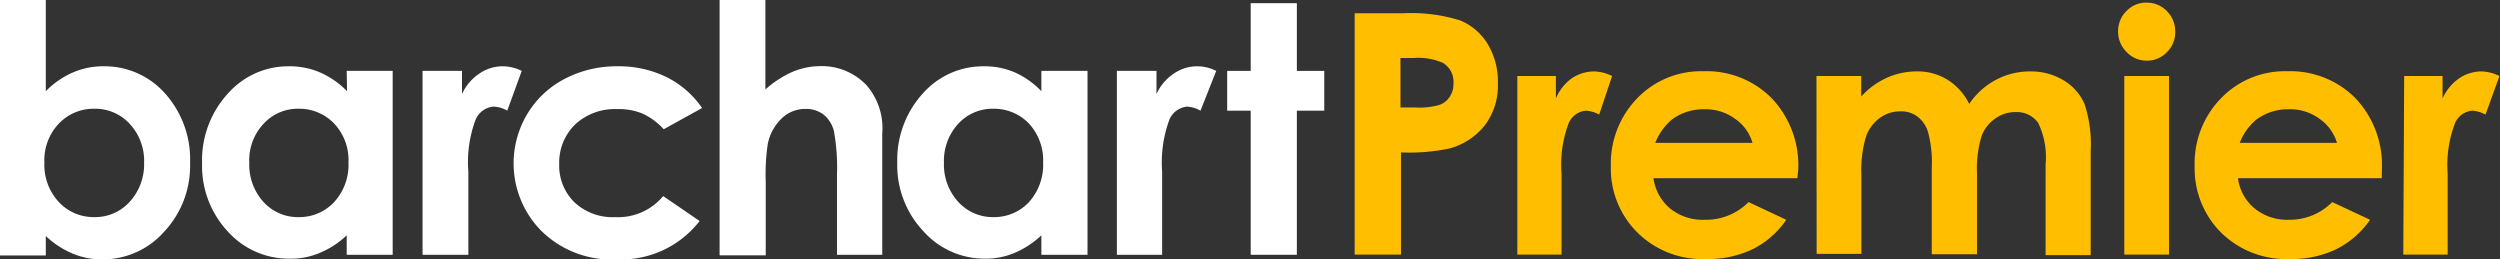 <svg xmlns="http://www.w3.org/2000/svg" viewBox="0 0 141.4 14.67"><rect x="0" y="0" width="141.4" height="14.67" fill="#333333" stroke="none"/><defs><style>.a{fill:#fff;}.b{fill:#ffbf00;}</style></defs><title>premier-logo</title><path class="a" d="M2.69,1.12V6.28A4.8,4.8,0,0,1,4.22,5.22,4.28,4.28,0,0,1,6,4.87,4.55,4.55,0,0,1,9.43,6.4a5.58,5.58,0,0,1,1.42,3.95,5.43,5.43,0,0,1-1.47,3.88A4.63,4.63,0,0,1,5.9,15.79a4.18,4.18,0,0,1-1.67-.32,5,5,0,0,1-1.54-1v1.1H.1V1.12ZM5.43,7.27a2.71,2.71,0,0,0-2,.84,3,3,0,0,0-.82,2.2,3.09,3.09,0,0,0,.82,2.24,2.69,2.69,0,0,0,2,.85,2.63,2.63,0,0,0,2-.86,3.14,3.14,0,0,0,.82-2.22,3.06,3.06,0,0,0-.81-2.19A2.65,2.65,0,0,0,5.43,7.27Z" transform="translate(-0.1 -1.12)"/><path class="a" d="M19.71,5.13h2.6v10.4h-2.6v-1.1a5,5,0,0,1-1.54,1,4.13,4.13,0,0,1-1.66.32A4.63,4.63,0,0,1,13,14.23a5.43,5.43,0,0,1-1.47-3.88A5.58,5.58,0,0,1,13,6.4a4.54,4.54,0,0,1,3.45-1.53,4.32,4.32,0,0,1,1.76.35,4.87,4.87,0,0,1,1.52,1.06ZM17,7.27a2.62,2.62,0,0,0-2,.86,3,3,0,0,0-.8,2.19A3.13,3.13,0,0,0,15,12.54a2.62,2.62,0,0,0,2,.86,2.69,2.69,0,0,0,2-.85,3.13,3.13,0,0,0,.81-2.24A3,3,0,0,0,19,8.11,2.72,2.72,0,0,0,17,7.27Z" transform="translate(-0.1 -1.12)"/><path class="a" d="M24,5.13h2.23V6.44a2.77,2.77,0,0,1,1-1.17,2.3,2.3,0,0,1,1.32-.4,2.43,2.43,0,0,1,1.06.26l-.82,2.25A1.65,1.65,0,0,0,28,7.15a1.21,1.21,0,0,0-1,.74,6.82,6.82,0,0,0-.41,2.93v4.71H24Z" transform="translate(-0.1 -1.12)"/><path class="a" d="M39.81,7.23l-2.17,1.2a3.71,3.71,0,0,0-1.21-.89A3.54,3.54,0,0,0,35,7.29a3.3,3.3,0,0,0-2.37.87,3,3,0,0,0-.9,2.24,2.89,2.89,0,0,0,.87,2.17,3.15,3.15,0,0,0,2.29.83,3.31,3.31,0,0,0,2.72-1.19l2.06,1.41A5.61,5.61,0,0,1,35,15.79a5.65,5.65,0,0,1-4.29-1.62,5.43,5.43,0,0,1-.8-6.58,5.29,5.29,0,0,1,2.11-2,6.3,6.3,0,0,1,3-.72,6.14,6.14,0,0,1,2.78.61A5.31,5.31,0,0,1,39.81,7.23Z" transform="translate(-0.1 -1.12)"/><path class="a" d="M40.8,1.12h2.59V6.18a5.89,5.89,0,0,1,1.54-1,4.16,4.16,0,0,1,1.57-.32,3.48,3.48,0,0,1,2.6,1.07A3.69,3.69,0,0,1,50,8.66v6.87H47.44V11a11.7,11.7,0,0,0-.17-2.45,1.73,1.73,0,0,0-.59-.95,1.63,1.63,0,0,0-1-.32,1.92,1.92,0,0,0-1.36.53,2.74,2.74,0,0,0-.79,1.43,11.36,11.36,0,0,0-.12,2.14v4.18H40.8Z" transform="translate(-0.1 -1.12)"/><path class="a" d="M59,5.13h2.61v10.4H59v-1.1a5.13,5.13,0,0,1-1.53,1,4.18,4.18,0,0,1-1.67.32,4.63,4.63,0,0,1-3.48-1.56,5.43,5.43,0,0,1-1.47-3.88A5.58,5.58,0,0,1,52.3,6.4a4.55,4.55,0,0,1,3.46-1.53,4.31,4.31,0,0,1,1.75.35A4.76,4.76,0,0,1,59,6.28ZM56.29,7.27a2.63,2.63,0,0,0-2,.86,3.09,3.09,0,0,0-.8,2.19,3.13,3.13,0,0,0,.81,2.22,2.64,2.64,0,0,0,2,.86,2.69,2.69,0,0,0,2-.85,3.17,3.17,0,0,0,.8-2.24,3.08,3.08,0,0,0-.8-2.2A2.74,2.74,0,0,0,56.29,7.27Z" transform="translate(-0.1 -1.12)"/><path class="a" d="M63.27,5.13h2.24V6.44a2.75,2.75,0,0,1,1-1.17,2.3,2.3,0,0,1,1.32-.4,2.39,2.39,0,0,1,1.06.26L68,7.38a1.72,1.72,0,0,0-.76-.23,1.21,1.21,0,0,0-1,.74,7,7,0,0,0-.41,2.93v4.71H63.27Z" transform="translate(-0.1 -1.12)"/><path class="a" d="M70.84,1.3h2.61V5.13H75V7.38H73.45v8.15H70.84V7.38H69.51V5.13h1.33Z" transform="translate(-0.1 -1.12)"/><path class="b" d="M76.72,1.87h2.75a9.25,9.25,0,0,1,3.23.41,3.31,3.31,0,0,1,1.55,1.34,4.11,4.11,0,0,1,.57,2.21,3.72,3.72,0,0,1-.74,2.38,3.85,3.85,0,0,1-2,1.31,11.13,11.13,0,0,1-2.74.22v5.78H76.72ZM79.31,7.2h.83a4.19,4.19,0,0,0,1.35-.14,1.11,1.11,0,0,0,.6-.46,1.29,1.29,0,0,0,.22-.77,1.25,1.25,0,0,0-.61-1.16,3.5,3.5,0,0,0-1.65-.27h-.74Z" transform="translate(-0.1 -1.12)"/><path class="b" d="M85.92,5.42H88.1V6.69A2.66,2.66,0,0,1,89,5.55a2.27,2.27,0,0,1,1.28-.39,2.41,2.41,0,0,1,1,.26L90.55,7.6a1.83,1.83,0,0,0-.73-.22,1.16,1.16,0,0,0-1,.72,6.65,6.65,0,0,0-.4,2.84v4.58H85.92Z" transform="translate(-0.1 -1.12)"/><path class="b" d="M101.76,11.2H93.62a2.7,2.7,0,0,0,.94,1.71,2.93,2.93,0,0,0,2,.64,3.39,3.39,0,0,0,2.44-1l2.13,1a5,5,0,0,1-1.91,1.67,5.87,5.87,0,0,1-2.64.55,5.21,5.21,0,0,1-3.87-1.5,5.09,5.09,0,0,1-1.5-3.75,5.3,5.3,0,0,1,1.49-3.84,5,5,0,0,1,3.73-1.53,5.17,5.17,0,0,1,3.88,1.53,5.5,5.5,0,0,1,1.5,4Zm-2.54-2a2.46,2.46,0,0,0-1-1.37,2.8,2.8,0,0,0-1.71-.53,3,3,0,0,0-1.86.59,3.39,3.39,0,0,0-.93,1.31Z" transform="translate(-0.1 -1.12)"/><path class="b" d="M102.84,5.42h2.53V6.58a4.3,4.3,0,0,1,1.45-1.06,4.09,4.09,0,0,1,1.73-.36,3.17,3.17,0,0,1,1.7.47A3.37,3.37,0,0,1,111.48,7,4.14,4.14,0,0,1,113,5.63a4.07,4.07,0,0,1,1.92-.47,3.55,3.55,0,0,1,1.89.5A2.91,2.91,0,0,1,118,7a7.24,7.24,0,0,1,.35,2.63v5.92h-2.55V10.4a4.46,4.46,0,0,0-.42-2.33,1.48,1.48,0,0,0-1.28-.61,1.93,1.93,0,0,0-1.17.38,2.09,2.09,0,0,0-.76,1,6.32,6.32,0,0,0-.25,2.1v4.56h-2.56V10.63a6.62,6.62,0,0,0-.2-2,1.74,1.74,0,0,0-.6-.91,1.53,1.53,0,0,0-1-.3,1.91,1.91,0,0,0-1.15.38,2.19,2.19,0,0,0-.77,1.05,6.54,6.54,0,0,0-.26,2.14v4.49h-2.53Z" transform="translate(-0.1 -1.12)"/><path class="b" d="M121.51,1.27a1.56,1.56,0,0,1,1.15.48,1.62,1.62,0,0,1,.47,1.17,1.55,1.55,0,0,1-.47,1.15,1.52,1.52,0,0,1-1.13.48,1.54,1.54,0,0,1-1.15-.49,1.6,1.6,0,0,1-.48-1.18,1.56,1.56,0,0,1,.48-1.14A1.51,1.51,0,0,1,121.51,1.27Zm-1.26,4.15h2.53v10.1h-2.53Z" transform="translate(-0.1 -1.12)"/><path class="b" d="M134.81,11.2h-8.13a2.65,2.65,0,0,0,.94,1.71,2.92,2.92,0,0,0,1.95.64,3.37,3.37,0,0,0,2.44-1l2.14,1a5.07,5.07,0,0,1-1.92,1.67,5.84,5.84,0,0,1-2.64.55,5.24,5.24,0,0,1-3.87-1.5,5.12,5.12,0,0,1-1.49-3.75,5.26,5.26,0,0,1,1.49-3.84,5,5,0,0,1,3.73-1.53,5.19,5.19,0,0,1,3.88,1.53,5.5,5.5,0,0,1,1.49,4Zm-2.53-2a2.56,2.56,0,0,0-1-1.37,2.8,2.8,0,0,0-1.71-.53,3,3,0,0,0-1.86.59,3.2,3.2,0,0,0-.93,1.31Z" transform="translate(-0.1 -1.12)"/><path class="b" d="M136.08,5.42h2.17V6.69a2.76,2.76,0,0,1,.94-1.14,2.25,2.25,0,0,1,1.28-.39,2.45,2.45,0,0,1,1,.26l-.79,2.18a1.88,1.88,0,0,0-.73-.22,1.16,1.16,0,0,0-1,.72,6.61,6.61,0,0,0-.41,2.84v4.58h-2.51Z" transform="translate(-0.1 -1.12)"/></svg>